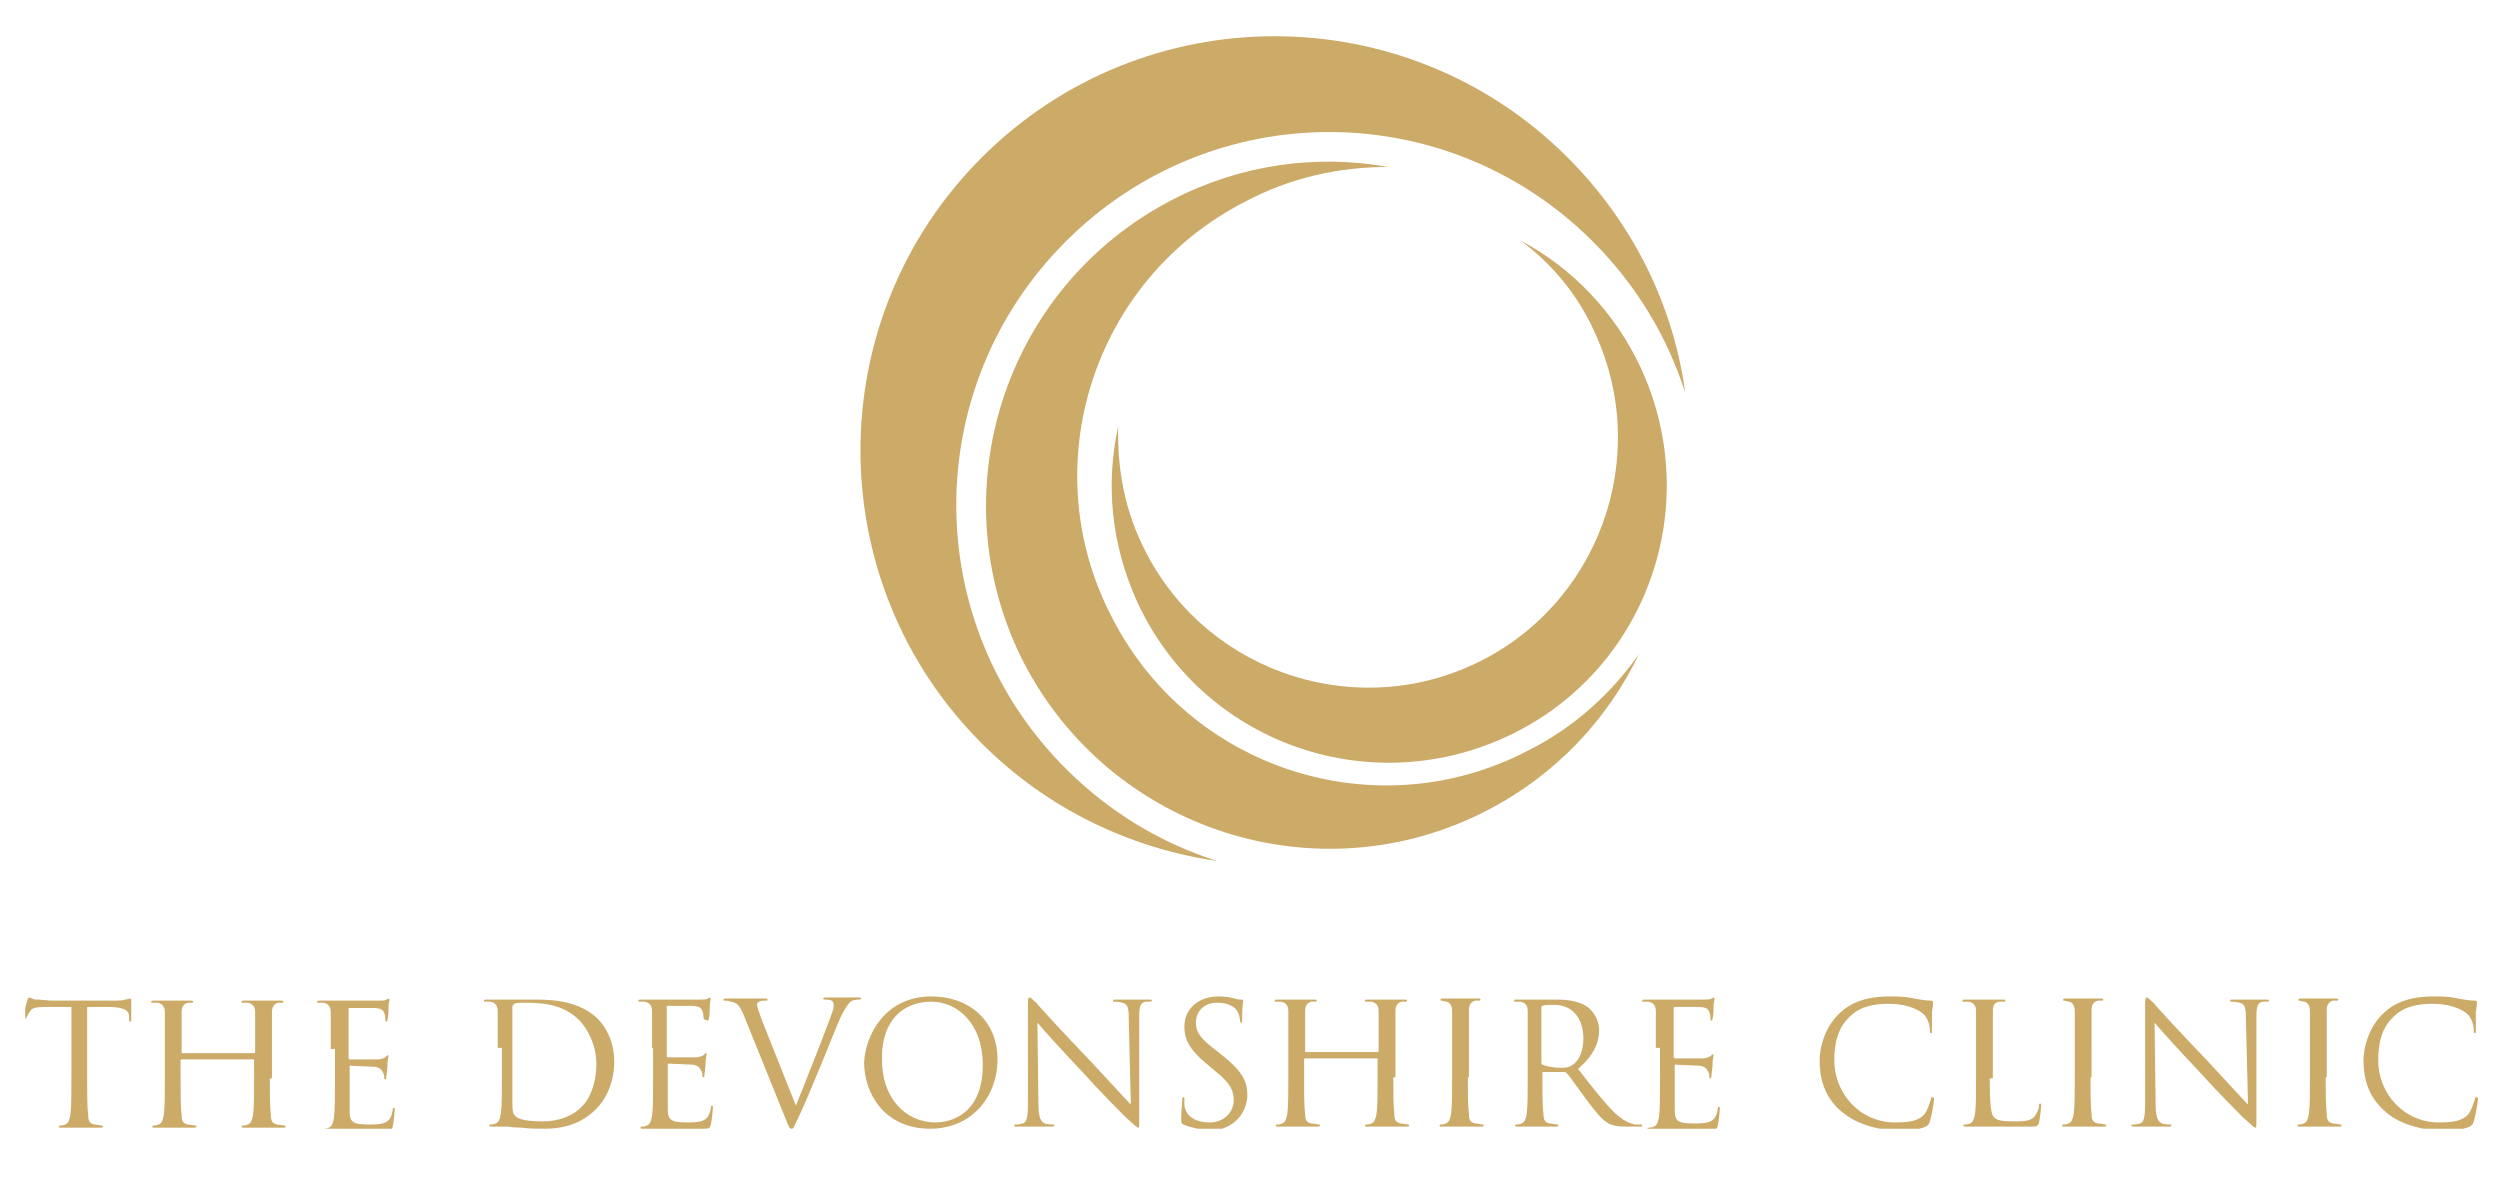 <?xml version="1.0" encoding="utf-8"?>
<!-- Generator: Adobe Illustrator 23.0.1, SVG Export Plug-In . SVG Version: 6.00 Build 0)  -->
<svg version="1.1" id="Layer_1" xmlns="http://www.w3.org/2000/svg" xmlns:xlink="http://www.w3.org/1999/xlink" x="0px" y="0px"
	 viewBox="0 0 238.1 112.6" style="enable-background:new 0 0 238.1 112.6;" xml:space="preserve">
<style type="text/css">
	.st0{clip-path:url(#SVGID_2_);fill:#CCAA68;}
</style>
<g>
	<defs>
		<rect id="SVGID_1_" x="2.4" y="3.5" width="233.7" height="104"/>
	</defs>
	<clipPath id="SVGID_2_">
		<use xlink:href="#SVGID_1_"  style="overflow:visible;"/>
	</clipPath>
	<path class="st0" d="M101.5,73.2c-13.9-13.9-13.9-36.3,0-50.2s36.3-13.9,50.2,0c4.2,4.2,7.1,9.1,8.8,14.4
		c-1.1-8.2-4.9-16.1-11.2-22.4c-15.4-15.4-40.4-15.4-55.8,0c-15.4,15.4-15.4,40.4,0,55.8c6.3,6.3,14.2,10,22.4,11.2
		C110.6,80.3,105.7,77.4,101.5,73.2"/>
	<path class="st0" d="M118.6,19.2c-14.5,7.4-20.2,25.2-12.7,39.6c7.4,14.5,25.2,20.2,39.6,12.7c4.4-2.2,7.9-5.4,10.6-9.2
		c-3,6.2-7.9,11.5-14.5,14.9c-16.1,8.3-35.8,1.9-44.1-14.1C89.3,47,95.6,27.3,111.7,19c6.6-3.4,13.8-4.3,20.5-3.1
		C127.6,15.9,122.9,16.9,118.6,19.2"/>
	<path class="st0" d="M151.9,31.7c5.5,11.9,0.3,26.1-11.6,31.6c-11.9,5.5-26.1,0.3-31.6-11.6c-1.7-3.6-2.3-7.4-2.2-11.1
		c-1.2,5.4-0.7,11.2,1.8,16.7c6.1,13.3,21.8,19,35.1,12.9c13.3-6.1,19-21.8,12.9-35.1c-2.5-5.4-6.6-9.6-11.5-12.2
		C147.8,25.1,150.3,28.1,151.9,31.7"/>
	<path class="st0" d="M8.3,102.7c0,1.5,0,2.8,0.1,3.5c0,0.5,0.1,0.8,0.6,0.9c0.2,0,0.6,0.1,0.7,0.1c0.1,0,0.1,0,0.1,0.1
		c0,0.1-0.1,0.1-0.3,0.1c-0.9,0-1.9,0-2,0c-0.1,0-1.1,0-1.6,0c-0.2,0-0.3,0-0.3-0.1c0,0,0-0.1,0.1-0.1c0.1,0,0.3,0,0.5-0.1
		c0.3-0.1,0.4-0.4,0.5-0.9c0.1-0.7,0.1-2,0.1-3.5v-6.8l-2.4,0c-1,0-1.4,0.1-1.6,0.5c-0.2,0.3-0.2,0.4-0.3,0.5c0,0.1-0.1,0.2-0.2,0.2
		c0,0-0.1,0-0.1-0.1c0-0.2,0.3-1.5,0.4-1.7c0-0.1,0.1-0.3,0.2-0.3c0.1,0,0.3,0.2,0.7,0.2c0.5,0,1.1,0.1,1.3,0.1h6
		c0.5,0,0.9,0,1.1-0.1c0.2,0,0.4-0.1,0.5-0.1c0.1,0,0.1,0.1,0.1,0.2c0,0.5,0,1.6,0,1.8c0,0.1,0,0.2-0.1,0.2c-0.1,0-0.1,0-0.1-0.3
		l0-0.2c0-0.5-0.4-0.9-2-0.9l-2,0V102.7z"/>
	<path class="st0" d="M25.7,102.7c0,1.5,0,2.8,0.1,3.5c0,0.5,0.1,0.8,0.6,0.9c0.2,0,0.6,0.1,0.7,0.1c0.1,0,0.1,0,0.1,0.1
		c0,0.1-0.1,0.1-0.3,0.1c-0.9,0-1.9,0-2,0c-0.1,0-1.1,0-1.6,0c-0.2,0-0.3,0-0.3-0.1c0,0,0-0.1,0.1-0.1c0.1,0,0.3,0,0.5-0.1
		c0.3-0.1,0.4-0.4,0.5-0.9c0.1-0.7,0.1-2,0.1-3.5V101c0-0.1,0-0.1-0.1-0.1h-6.8c0,0-0.1,0-0.1,0.1v1.7c0,1.5,0,2.8,0.1,3.5
		c0,0.5,0.1,0.8,0.6,0.9c0.2,0,0.6,0.1,0.7,0.1c0.1,0,0.1,0,0.1,0.1c0,0.1-0.1,0.1-0.3,0.1c-0.9,0-1.9,0-2,0c-0.1,0-1.1,0-1.6,0
		c-0.2,0-0.3,0-0.3-0.1c0,0,0-0.1,0.1-0.1c0.1,0,0.3,0,0.5-0.1c0.3-0.1,0.4-0.4,0.5-0.9c0.1-0.7,0.1-2,0.1-3.5v-2.8c0-2.5,0-3,0-3.5
		c0-0.5-0.2-0.8-0.7-0.9c-0.1,0-0.4,0-0.5,0c-0.1,0-0.1,0-0.1-0.1c0-0.1,0.1-0.1,0.3-0.1c0.7,0,1.7,0,1.8,0c0.1,0,1.1,0,1.6,0
		c0.2,0,0.3,0,0.3,0.1c0,0.1-0.1,0.1-0.1,0.1c-0.1,0-0.2,0-0.4,0c-0.4,0.1-0.6,0.4-0.6,0.9c0,0.5,0,1,0,3.5v0.3c0,0.1,0,0.1,0.1,0.1
		h6.8c0,0,0.1,0,0.1-0.1v-0.3c0-2.5,0-3,0-3.5c0-0.5-0.2-0.8-0.7-0.9c-0.1,0-0.4,0-0.5,0c-0.1,0-0.1,0-0.1-0.1
		c0-0.1,0.1-0.1,0.3-0.1c0.7,0,1.7,0,1.8,0c0.1,0,1.1,0,1.6,0c0.2,0,0.3,0,0.3,0.1c0,0.1-0.1,0.1-0.1,0.1c-0.1,0-0.2,0-0.4,0
		c-0.4,0.1-0.6,0.4-0.6,0.9c0,0.5,0,1,0,3.5V102.7z"/>
	<path class="st0" d="M31.5,99.9c0-2.5,0-3,0-3.5c0-0.5-0.2-0.8-0.7-0.9c-0.1,0-0.4,0-0.5,0c-0.1,0-0.1,0-0.1-0.1
		c0-0.1,0.1-0.1,0.3-0.1c0.4,0,0.8,0,1.2,0l0.7,0c0.1,0,3.3,0,3.7,0c0.3,0,0.6,0,0.7-0.1c0.1,0,0.1-0.1,0.2-0.1c0,0,0.1,0.1,0.1,0.1
		c0,0.1-0.1,0.3-0.1,0.8c0,0.2,0,0.9-0.1,1.1c0,0.1,0,0.2-0.1,0.2c-0.1,0-0.1-0.1-0.1-0.2c0-0.1,0-0.4-0.1-0.6
		c-0.1-0.3-0.3-0.5-1.1-0.5c-0.3,0-2,0-2.2,0c-0.1,0-0.1,0-0.1,0.2v4.5c0,0.1,0,0.2,0.1,0.2c0.2,0,2.2,0,2.6,0
		c0.4,0,0.6-0.1,0.8-0.2c0.1-0.1,0.2-0.2,0.2-0.2c0,0,0.1,0,0.1,0.1c0,0.1-0.1,0.4-0.1,0.9c0,0.3-0.1,0.9-0.1,1c0,0.1,0,0.3-0.1,0.3
		c-0.1,0-0.1-0.1-0.1-0.1c0-0.2,0-0.3-0.1-0.5c-0.1-0.2-0.2-0.5-0.8-0.6c-0.4,0-2-0.1-2.3-0.1c-0.1,0-0.1,0-0.1,0.1v1.4
		c0,0.5,0,2.4,0,2.8c0,1.1,0.3,1.3,1.9,1.3c0.4,0,1.1,0,1.5-0.2c0.4-0.2,0.6-0.5,0.7-1.2c0-0.2,0.1-0.2,0.1-0.2
		c0.1,0,0.1,0.1,0.1,0.2c0,0.1-0.1,1.2-0.2,1.6c-0.1,0.4-0.2,0.4-0.9,0.4c-1.2,0-2.1,0-2.7,0c-0.6,0-1,0-1.3,0c0,0-0.3,0-0.6,0
		c-0.3,0-0.7,0-0.9,0c-0.2,0-0.3,0-0.3-0.1c0,0,0-0.1,0.1-0.1c0.1,0,0.3,0,0.5-0.1c0.3-0.1,0.4-0.4,0.5-0.9c0.1-0.7,0.1-2,0.1-3.5
		V99.9z"/>
	<path class="st0" d="M48.8,101.5c0,1.7,0,3.2,0,3.5c0,0.4,0,1,0.2,1.2c0.2,0.3,0.8,0.6,2.7,0.6c1.5,0,2.9-0.5,3.8-1.5
		c0.8-0.8,1.3-2.4,1.3-3.9c0-2-0.9-3.4-1.5-4.1c-1.5-1.6-3.4-1.8-5.3-1.8c-0.3,0-0.9,0-1,0.1c-0.1,0.1-0.2,0.1-0.2,0.3
		c0,0.5,0,2.2,0,3.4V101.5z M47.4,99.8c0-2.5,0-3,0-3.5c0-0.5-0.2-0.8-0.7-0.9c-0.1,0-0.4,0-0.5,0c-0.1,0-0.1,0-0.1-0.1
		c0-0.1,0.1-0.1,0.3-0.1c0.7,0,1.7,0,1.8,0c0.2,0,1.2,0,2.2,0c1.6,0,4.5-0.1,6.5,1.8c0.8,0.8,1.6,2.2,1.6,4.1c0,2-0.8,3.6-1.7,4.5
		c-0.7,0.7-2.1,1.9-4.9,1.9c-0.7,0-1.5,0-2.2-0.1c-0.7,0-1.3-0.1-1.3-0.1c0,0-0.3,0-0.6,0c-0.3,0-0.7,0-0.9,0c-0.2,0-0.3,0-0.3-0.1
		c0,0,0-0.1,0.1-0.1c0.1,0,0.3,0,0.5-0.1c0.3-0.1,0.4-0.4,0.5-0.9c0.1-0.7,0.1-2,0.1-3.5V99.8z"/>
	<path class="st0" d="M62.1,99.8c0-2.5,0-3,0-3.5c0-0.5-0.2-0.8-0.7-0.9c-0.1,0-0.4,0-0.5,0c-0.1,0-0.1,0-0.1-0.1
		c0-0.1,0.1-0.1,0.3-0.1c0.4,0,0.8,0,1.2,0l0.7,0c0.1,0,3.3,0,3.7,0c0.3,0,0.6,0,0.7-0.1c0.1,0,0.1-0.1,0.2-0.1c0,0,0.1,0.1,0.1,0.1
		c0,0.1-0.1,0.3-0.1,0.8c0,0.2,0,0.9-0.1,1.1c0,0.1,0,0.2-0.1,0.2C67,97.1,67,97,67,96.9c0-0.1,0-0.4-0.1-0.6
		c-0.1-0.3-0.3-0.5-1.1-0.5c-0.3,0-2,0-2.2,0c-0.1,0-0.1,0-0.1,0.2v4.5c0,0.1,0,0.2,0.1,0.2c0.2,0,2.2,0,2.6,0
		c0.4,0,0.6-0.1,0.8-0.2c0.1-0.1,0.2-0.2,0.2-0.2c0,0,0.1,0,0.1,0.1c0,0.1-0.1,0.4-0.1,0.9c0,0.3-0.1,0.9-0.1,1c0,0.1,0,0.3-0.1,0.3
		c-0.1,0-0.1-0.1-0.1-0.1c0-0.2,0-0.3-0.1-0.5c-0.1-0.2-0.2-0.5-0.8-0.6c-0.4,0-2-0.1-2.3-0.1c-0.1,0-0.1,0-0.1,0.1v1.4
		c0,0.5,0,2.4,0,2.8c0,1.1,0.3,1.3,1.9,1.3c0.4,0,1.1,0,1.5-0.2c0.4-0.2,0.6-0.5,0.7-1.2c0-0.2,0.1-0.2,0.1-0.2
		c0.1,0,0.1,0.1,0.1,0.2c0,0.1-0.1,1.2-0.2,1.6c-0.1,0.4-0.2,0.4-0.9,0.4c-1.2,0-2.1,0-2.7,0c-0.6,0-1,0-1.3,0c0,0-0.3,0-0.6,0
		c-0.3,0-0.7,0-0.9,0c-0.2,0-0.3,0-0.3-0.1c0,0,0-0.1,0.1-0.1c0.1,0,0.3,0,0.5-0.1c0.3-0.1,0.4-0.4,0.5-0.9c0.1-0.7,0.1-2,0.1-3.5
		V99.8z"/>
	<path class="st0" d="M75.8,105.3c0.9-2.2,3.1-7.8,3.5-9c0.1-0.2,0.1-0.5,0.1-0.6c0-0.1,0-0.3-0.2-0.4c-0.2-0.1-0.4-0.1-0.6-0.1
		c-0.1,0-0.2,0-0.2-0.1c0-0.1,0.1-0.1,0.4-0.1c0.6,0,1.4,0,1.6,0c0.1,0,0.8,0,1.3,0c0.2,0,0.3,0,0.3,0.1c0,0.1-0.1,0.1-0.2,0.1
		c-0.1,0-0.5,0-0.8,0.2C80.7,95.7,80.5,96,80,97c-0.2,0.5-1,2.4-1.8,4.4c-1,2.4-1.7,4.1-2.1,4.9c-0.5,1-0.5,1.2-0.7,1.2
		c-0.2,0-0.3-0.2-0.6-1l-4-9.9c-0.4-0.9-0.6-1.1-1.2-1.2c-0.2-0.1-0.5-0.1-0.6-0.1c-0.1,0-0.1,0-0.1-0.1c0-0.1,0.2-0.1,0.4-0.1
		c0.8,0,1.7,0,1.9,0c0.2,0,0.9,0,1.5,0c0.3,0,0.4,0,0.4,0.1c0,0.1,0,0.1-0.2,0.1c-0.2,0-0.5,0-0.6,0.1c-0.2,0.1-0.2,0.2-0.2,0.3
		c0,0.2,0.2,0.7,0.4,1.3L75.8,105.3z"/>
	<path class="st0" d="M89.1,106.9c1.5,0,4.5-0.8,4.5-5.5c0-3.9-2.4-6-4.9-6c-2.7,0-4.7,1.8-4.7,5.3
		C83.9,104.5,86.2,106.9,89.1,106.9 M88.7,94.9c3.6,0,6.3,2.3,6.3,6c0,3.6-2.5,6.6-6.4,6.6c-4.4,0-6.3-3.4-6.3-6.3
		C82.4,98.6,84.3,94.9,88.7,94.9"/>
	<path class="st0" d="M98.9,105.1c0,1.3,0.2,1.7,0.6,1.9c0.3,0.1,0.7,0.1,0.8,0.1c0.1,0,0.1,0,0.1,0.1c0,0.1-0.1,0.1-0.3,0.1
		c-0.9,0-1.6,0-1.7,0c-0.1,0-0.8,0-1.5,0c-0.2,0-0.3,0-0.3-0.1c0-0.1,0-0.1,0.1-0.1c0.1,0,0.4,0,0.7-0.1c0.4-0.1,0.5-0.6,0.5-2
		l0-9.2c0-0.6,0-0.8,0.2-0.8c0.1,0,0.4,0.4,0.6,0.5c0.2,0.3,2.6,2.9,5.1,5.5c1.6,1.7,3.4,3.7,3.9,4.2l-0.2-8.2c0-1-0.1-1.4-0.6-1.5
		c-0.3-0.1-0.7-0.1-0.8-0.1c-0.1,0-0.1,0-0.1-0.1c0-0.1,0.1-0.1,0.3-0.1c0.7,0,1.5,0,1.7,0c0.2,0,0.7,0,1.4,0c0.2,0,0.3,0,0.3,0.1
		c0,0.1-0.1,0.1-0.2,0.1c-0.1,0-0.2,0-0.4,0c-0.5,0.1-0.6,0.5-0.6,1.4l0,9.5c0,1.1,0,1.1-0.1,1.1c-0.1,0-0.3-0.2-1.2-1
		c-0.2-0.2-2.5-2.5-4.2-4.4c-1.9-2-3.7-4-4.2-4.6L98.9,105.1z"/>
	<path class="st0" d="M112.7,107.1c-0.2-0.1-0.2-0.2-0.2-0.6c0-0.8,0.1-1.5,0.1-1.7c0-0.2,0-0.3,0.1-0.3c0.1,0,0.1,0,0.1,0.2
		c0,0.1,0,0.4,0,0.6c0.2,1.2,1.3,1.6,2.4,1.6c1.5,0,2.3-1.1,2.3-2.1c0-1.1-0.5-1.8-1.9-2.9l-0.7-0.6c-1.7-1.4-2.1-2.4-2.1-3.5
		c0-1.7,1.3-2.9,3.3-2.9c0.6,0,1.1,0.1,1.5,0.2c0.3,0.1,0.4,0.1,0.6,0.1c0.1,0,0.2,0,0.2,0.1c0,0.1-0.1,0.6-0.1,1.7
		c0,0.3,0,0.4-0.1,0.4c-0.1,0-0.1-0.1-0.1-0.2c0-0.2-0.1-0.6-0.2-0.8c-0.1-0.2-0.5-0.9-2-0.9c-1.1,0-2,0.7-2,1.9
		c0,0.9,0.4,1.5,2,2.7l0.5,0.4c1.9,1.5,2.4,2.5,2.4,3.8c0,0.7-0.3,1.9-1.4,2.7c-0.7,0.5-1.6,0.7-2.4,0.7
		C114.1,107.5,113.4,107.4,112.7,107.1"/>
	<path class="st0" d="M132.7,102.6c0,1.5,0,2.8,0.1,3.5c0,0.5,0.1,0.8,0.6,0.9c0.2,0,0.6,0.1,0.7,0.1c0.1,0,0.1,0,0.1,0.1
		c0,0.1-0.1,0.1-0.3,0.1c-0.9,0-1.9,0-2,0s-1.1,0-1.6,0c-0.2,0-0.3,0-0.3-0.1c0,0,0-0.1,0.1-0.1c0.1,0,0.3,0,0.5-0.1
		c0.3-0.1,0.4-0.4,0.5-0.9c0.1-0.7,0.1-2,0.1-3.5v-1.7c0-0.1,0-0.1-0.1-0.1h-6.8c0,0-0.1,0-0.1,0.1v1.7c0,1.5,0,2.8,0.1,3.5
		c0,0.5,0.1,0.8,0.6,0.9c0.2,0,0.6,0.1,0.7,0.1c0.1,0,0.1,0,0.1,0.1c0,0.1-0.1,0.1-0.3,0.1c-0.9,0-1.9,0-2,0c-0.1,0-1.1,0-1.6,0
		c-0.2,0-0.3,0-0.3-0.1c0,0,0-0.1,0.1-0.1c0.1,0,0.3,0,0.5-0.1c0.3-0.1,0.4-0.4,0.5-0.9c0.1-0.7,0.1-2,0.1-3.5v-2.8c0-2.5,0-3,0-3.5
		c0-0.5-0.2-0.8-0.7-0.9c-0.1,0-0.4,0-0.5,0c-0.1,0-0.1,0-0.1-0.1c0-0.1,0.1-0.1,0.3-0.1c0.7,0,1.7,0,1.8,0c0.1,0,1.1,0,1.6,0
		c0.2,0,0.3,0,0.3,0.1c0,0.1-0.1,0.1-0.1,0.1c-0.1,0-0.2,0-0.4,0c-0.4,0.1-0.6,0.4-0.6,0.9c0,0.5,0,1,0,3.5v0.3c0,0.1,0,0.1,0.1,0.1
		h6.8c0,0,0.1,0,0.1-0.1v-0.3c0-2.5,0-3,0-3.5c0-0.5-0.2-0.8-0.7-0.9c-0.1,0-0.4,0-0.5,0c-0.1,0-0.1,0-0.1-0.1
		c0-0.1,0.1-0.1,0.3-0.1c0.7,0,1.7,0,1.8,0s1.1,0,1.6,0c0.2,0,0.3,0,0.3,0.1c0,0.1-0.1,0.1-0.1,0.1c-0.1,0-0.2,0-0.4,0
		c-0.4,0.1-0.6,0.4-0.6,0.9c0,0.5,0,1,0,3.5V102.6z"/>
	<path class="st0" d="M139.8,102.6c0,1.5,0,2.8,0.1,3.5c0,0.5,0.1,0.8,0.6,0.9c0.2,0,0.6,0.1,0.7,0.1c0.1,0,0.1,0,0.1,0.1
		c0,0.1-0.1,0.1-0.3,0.1c-0.9,0-1.9,0-2,0s-1.1,0-1.6,0c-0.2,0-0.3,0-0.3-0.1c0,0,0-0.1,0.1-0.1c0.1,0,0.3,0,0.5-0.1
		c0.3-0.1,0.4-0.4,0.5-0.9c0.1-0.7,0.1-2,0.1-3.5v-2.8c0-2.5,0-3,0-3.5c0-0.5-0.2-0.8-0.5-0.9c-0.2,0-0.4-0.1-0.5-0.1
		c-0.1,0-0.1,0-0.1-0.1c0-0.1,0.1-0.1,0.3-0.1c0.5,0,1.5,0,1.6,0s1.1,0,1.6,0c0.2,0,0.3,0,0.3,0.1c0,0.1-0.1,0.1-0.1,0.1
		c-0.1,0-0.2,0-0.4,0c-0.4,0.1-0.6,0.4-0.6,0.9c0,0.5,0,1,0,3.5V102.6z"/>
	<path class="st0" d="M146.8,101.2c0,0.1,0,0.1,0.1,0.2c0.2,0.1,1,0.3,1.7,0.3c0.4,0,0.8,0,1.2-0.3c0.6-0.4,1-1.3,1-2.5
		c0-2-1.1-3.2-2.8-3.2c-0.5,0-0.9,0-1.1,0.1c-0.1,0-0.1,0.1-0.1,0.2V101.2z M145.5,99.8c0-2.5,0-3,0-3.5c0-0.5-0.2-0.8-0.7-0.9
		c-0.1,0-0.4,0-0.5,0c-0.1,0-0.1,0-0.1-0.1c0-0.1,0.1-0.1,0.3-0.1c0.7,0,1.7,0,1.8,0c0.2,0,1.4,0,1.9,0c1,0,2.1,0.1,3,0.7
		c0.4,0.3,1.1,1.1,1.1,2.2c0,1.2-0.5,2.4-2,3.7c1.3,1.7,2.4,3.1,3.4,4.1c0.9,0.9,1.6,1.1,2,1.2c0.3,0,0.5,0,0.6,0
		c0.1,0,0.1,0,0.1,0.1c0,0.1-0.1,0.1-0.4,0.1h-1.1c-0.9,0-1.3-0.1-1.7-0.3c-0.7-0.4-1.3-1.2-2.2-2.4c-0.7-0.9-1.4-2-1.8-2.4
		c-0.1-0.1-0.1-0.1-0.2-0.1l-2,0c-0.1,0-0.1,0-0.1,0.1v0.4c0,1.5,0,2.8,0.1,3.5c0,0.5,0.1,0.8,0.6,0.9c0.2,0,0.6,0.1,0.7,0.1
		c0.1,0,0.1,0,0.1,0.1c0,0.1-0.1,0.1-0.3,0.1c-0.9,0-1.9,0-2,0c0,0-1,0-1.5,0c-0.2,0-0.3,0-0.3-0.1c0,0,0-0.1,0.1-0.1
		c0.1,0,0.3,0,0.5-0.1c0.3-0.1,0.4-0.4,0.5-0.9c0.1-0.7,0.1-2,0.1-3.5V99.8z"/>
	<path class="st0" d="M157.7,99.8c0-2.5,0-3,0-3.5c0-0.5-0.2-0.8-0.7-0.9c-0.1,0-0.4,0-0.5,0c-0.1,0-0.1,0-0.1-0.1
		c0-0.1,0.1-0.1,0.3-0.1c0.4,0,0.8,0,1.2,0l0.7,0c0.1,0,3.3,0,3.7,0c0.3,0,0.6,0,0.7-0.1c0.1,0,0.1-0.1,0.2-0.1c0,0,0.1,0.1,0.1,0.1
		c0,0.1-0.1,0.3-0.1,0.8c0,0.2,0,0.9-0.1,1.1c0,0.1,0,0.2-0.1,0.2c-0.1,0-0.1-0.1-0.1-0.2c0-0.1,0-0.4-0.1-0.6
		c-0.1-0.3-0.3-0.5-1.1-0.5c-0.3,0-2,0-2.2,0c-0.1,0-0.1,0-0.1,0.2v4.5c0,0.1,0,0.2,0.1,0.2c0.2,0,2.2,0,2.6,0
		c0.4,0,0.6-0.1,0.8-0.2c0.1-0.1,0.2-0.2,0.2-0.2c0,0,0.1,0,0.1,0.1c0,0.1-0.1,0.4-0.1,0.9c0,0.3-0.1,0.9-0.1,1c0,0.1,0,0.3-0.1,0.3
		c-0.1,0-0.1-0.1-0.1-0.1c0-0.2,0-0.3-0.1-0.5c-0.1-0.2-0.2-0.5-0.8-0.6c-0.4,0-2-0.1-2.3-0.1c-0.1,0-0.1,0-0.1,0.1v1.4
		c0,0.5,0,2.4,0,2.8c0,1.1,0.3,1.3,1.9,1.3c0.4,0,1.1,0,1.5-0.2c0.4-0.2,0.6-0.5,0.7-1.2c0-0.2,0.1-0.2,0.1-0.2
		c0.1,0,0.1,0.1,0.1,0.2c0,0.1-0.1,1.2-0.2,1.6c-0.1,0.4-0.2,0.4-0.9,0.4c-1.2,0-2.1,0-2.7,0c-0.6,0-1,0-1.3,0c0,0-0.3,0-0.6,0
		c-0.3,0-0.7,0-0.9,0c-0.2,0-0.3,0-0.3-0.1c0,0,0-0.1,0.1-0.1c0.1,0,0.3,0,0.5-0.1c0.3-0.1,0.4-0.4,0.5-0.9c0.1-0.7,0.1-2,0.1-3.5
		V99.8z"/>
	<path class="st0" d="M175.3,105.8c-1.6-1.4-2-3.2-2-4.8c0-1.1,0.4-3,1.8-4.4c1-1,2.4-1.7,4.9-1.7c0.6,0,1.5,0,2.3,0.2
		c0.6,0.1,1.1,0.2,1.6,0.2c0.2,0,0.2,0.1,0.2,0.2c0,0.1,0,0.3-0.1,0.9c0,0.5,0,1.4,0,1.7c0,0.2,0,0.3-0.1,0.3
		c-0.1,0-0.1-0.1-0.1-0.3c0-0.6-0.3-1.3-0.7-1.6c-0.6-0.5-1.8-0.9-3.2-0.9c-2.1,0-3.1,0.6-3.7,1.2c-1.2,1.1-1.5,2.6-1.5,4.2
		c0,3.1,2.4,5.9,5.8,5.9c1.2,0,2.2-0.1,2.8-0.8c0.3-0.4,0.5-1.1,0.6-1.4c0-0.2,0.1-0.2,0.2-0.2c0.1,0,0.1,0.1,0.1,0.2
		c0,0.1-0.2,1.5-0.4,2.1c-0.1,0.3-0.1,0.3-0.4,0.5c-0.6,0.3-1.9,0.4-2.9,0.4C178.2,107.5,176.6,106.9,175.3,105.8"/>
	<path class="st0" d="M189.5,102.7c0,2.4,0.1,3.4,0.4,3.7c0.3,0.3,0.7,0.4,1.9,0.4c0.9,0,1.6,0,2-0.5c0.2-0.3,0.4-0.7,0.4-1
		c0-0.1,0-0.2,0.1-0.2c0.1,0,0.1,0.1,0.1,0.2c0,0.2-0.1,1.1-0.2,1.6c-0.1,0.4-0.2,0.4-1,0.4c-1.2,0-2,0-2.7,0c-0.7,0-1.2,0-1.6,0
		c-0.1,0-0.3,0-0.7,0c-0.3,0-0.7,0-0.9,0c-0.2,0-0.3,0-0.3-0.1c0,0,0-0.1,0.1-0.1c0.1,0,0.3,0,0.5-0.1c0.3-0.1,0.4-0.4,0.5-0.9
		c0.1-0.7,0.1-2,0.1-3.5v-2.8c0-2.5,0-3,0-3.5c0-0.5-0.2-0.8-0.7-0.9c-0.1,0-0.4,0-0.5,0c-0.1,0-0.1,0-0.1-0.1
		c0-0.1,0.1-0.1,0.3-0.1c0.7,0,1.7,0,1.8,0c0.1,0,1.3,0,1.7,0c0.2,0,0.3,0,0.3,0.1c0,0.1-0.1,0.1-0.1,0.1c-0.1,0-0.3,0-0.5,0
		c-0.5,0.1-0.6,0.4-0.6,0.9c0,0.5,0,1,0,3.5V102.7z"/>
	<path class="st0" d="M199.1,102.6c0,1.5,0,2.8,0.1,3.5c0,0.5,0.1,0.8,0.6,0.9c0.2,0,0.6,0.1,0.7,0.1c0.1,0,0.1,0,0.1,0.1
		c0,0.1-0.1,0.1-0.3,0.1c-0.9,0-1.9,0-2,0c-0.1,0-1.1,0-1.6,0c-0.2,0-0.3,0-0.3-0.1c0,0,0-0.1,0.1-0.1c0.1,0,0.3,0,0.5-0.1
		c0.3-0.1,0.4-0.4,0.5-0.9c0.1-0.7,0.1-2,0.1-3.5v-2.8c0-2.5,0-3,0-3.5c0-0.5-0.2-0.8-0.5-0.9c-0.2,0-0.4-0.1-0.5-0.1
		c-0.1,0-0.1,0-0.1-0.1c0-0.1,0.1-0.1,0.3-0.1c0.5,0,1.5,0,1.6,0c0.1,0,1.1,0,1.6,0c0.2,0,0.3,0,0.3,0.1c0,0.1-0.1,0.1-0.1,0.1
		c-0.1,0-0.2,0-0.4,0c-0.4,0.1-0.6,0.4-0.6,0.9c0,0.5,0,1,0,3.5V102.6z"/>
	<path class="st0" d="M205.3,105.1c0,1.3,0.2,1.7,0.6,1.9c0.3,0.1,0.7,0.1,0.8,0.1c0.1,0,0.1,0,0.1,0.1c0,0.1-0.1,0.1-0.3,0.1
		c-0.9,0-1.6,0-1.7,0c-0.1,0-0.8,0-1.5,0c-0.2,0-0.3,0-0.3-0.1c0-0.1,0-0.1,0.1-0.1c0.1,0,0.4,0,0.7-0.1c0.4-0.1,0.5-0.6,0.5-2
		l0-9.2c0-0.6,0-0.8,0.2-0.8c0.1,0,0.4,0.4,0.6,0.5c0.2,0.3,2.6,2.9,5.1,5.5c1.6,1.7,3.4,3.7,3.9,4.2l-0.2-8.2c0-1-0.1-1.4-0.6-1.5
		c-0.3-0.1-0.7-0.1-0.8-0.1c-0.1,0-0.1,0-0.1-0.1c0-0.1,0.1-0.1,0.3-0.1c0.7,0,1.5,0,1.7,0c0.2,0,0.7,0,1.4,0c0.2,0,0.3,0,0.3,0.1
		c0,0.1-0.1,0.1-0.2,0.1c-0.1,0-0.2,0-0.4,0c-0.5,0.1-0.6,0.5-0.6,1.4l0,9.5c0,1.1,0,1.1-0.1,1.1c-0.1,0-0.3-0.2-1.2-1
		c-0.2-0.2-2.5-2.5-4.2-4.4c-1.9-2-3.7-4-4.2-4.6L205.3,105.1z"/>
	<path class="st0" d="M221.5,102.6c0,1.5,0,2.8,0.1,3.5c0,0.5,0.1,0.8,0.6,0.9c0.2,0,0.6,0.1,0.7,0.1c0.1,0,0.1,0,0.1,0.1
		c0,0.1-0.1,0.1-0.3,0.1c-0.9,0-1.9,0-2,0c-0.1,0-1.1,0-1.6,0c-0.2,0-0.3,0-0.3-0.1c0,0,0-0.1,0.1-0.1c0.1,0,0.3,0,0.5-0.1
		c0.3-0.1,0.4-0.4,0.5-0.9c0.1-0.7,0.1-2,0.1-3.5v-2.8c0-2.5,0-3,0-3.5c0-0.5-0.2-0.8-0.5-0.9c-0.2,0-0.4-0.1-0.5-0.1
		c-0.1,0-0.1,0-0.1-0.1c0-0.1,0.1-0.1,0.3-0.1c0.5,0,1.5,0,1.6,0c0.1,0,1.1,0,1.6,0c0.2,0,0.3,0,0.3,0.1c0,0.1-0.1,0.1-0.1,0.1
		c-0.1,0-0.2,0-0.4,0c-0.4,0.1-0.6,0.4-0.6,0.9c0,0.5,0,1,0,3.5V102.6z"/>
	<path class="st0" d="M227.1,105.8c-1.6-1.4-2-3.2-2-4.8c0-1.1,0.4-3,1.8-4.4c1-1,2.4-1.7,4.9-1.7c0.6,0,1.5,0,2.3,0.2
		c0.6,0.1,1.1,0.2,1.6,0.2c0.2,0,0.2,0.1,0.2,0.2c0,0.1,0,0.3-0.1,0.9c0,0.5,0,1.4,0,1.7c0,0.2,0,0.3-0.1,0.3
		c-0.1,0-0.1-0.1-0.1-0.3c0-0.6-0.3-1.3-0.7-1.6c-0.6-0.5-1.8-0.9-3.2-0.9c-2.1,0-3.1,0.6-3.7,1.2c-1.2,1.1-1.5,2.6-1.5,4.2
		c0,3.1,2.4,5.9,5.8,5.9c1.2,0,2.2-0.1,2.8-0.8c0.3-0.4,0.5-1.1,0.6-1.4c0-0.2,0.1-0.2,0.2-0.2c0.1,0,0.1,0.1,0.1,0.2
		c0,0.1-0.2,1.5-0.4,2.1c-0.1,0.3-0.1,0.3-0.4,0.5c-0.6,0.3-1.9,0.4-2.9,0.4C230,107.5,228.3,106.9,227.1,105.8"/>
</g>
</svg>
